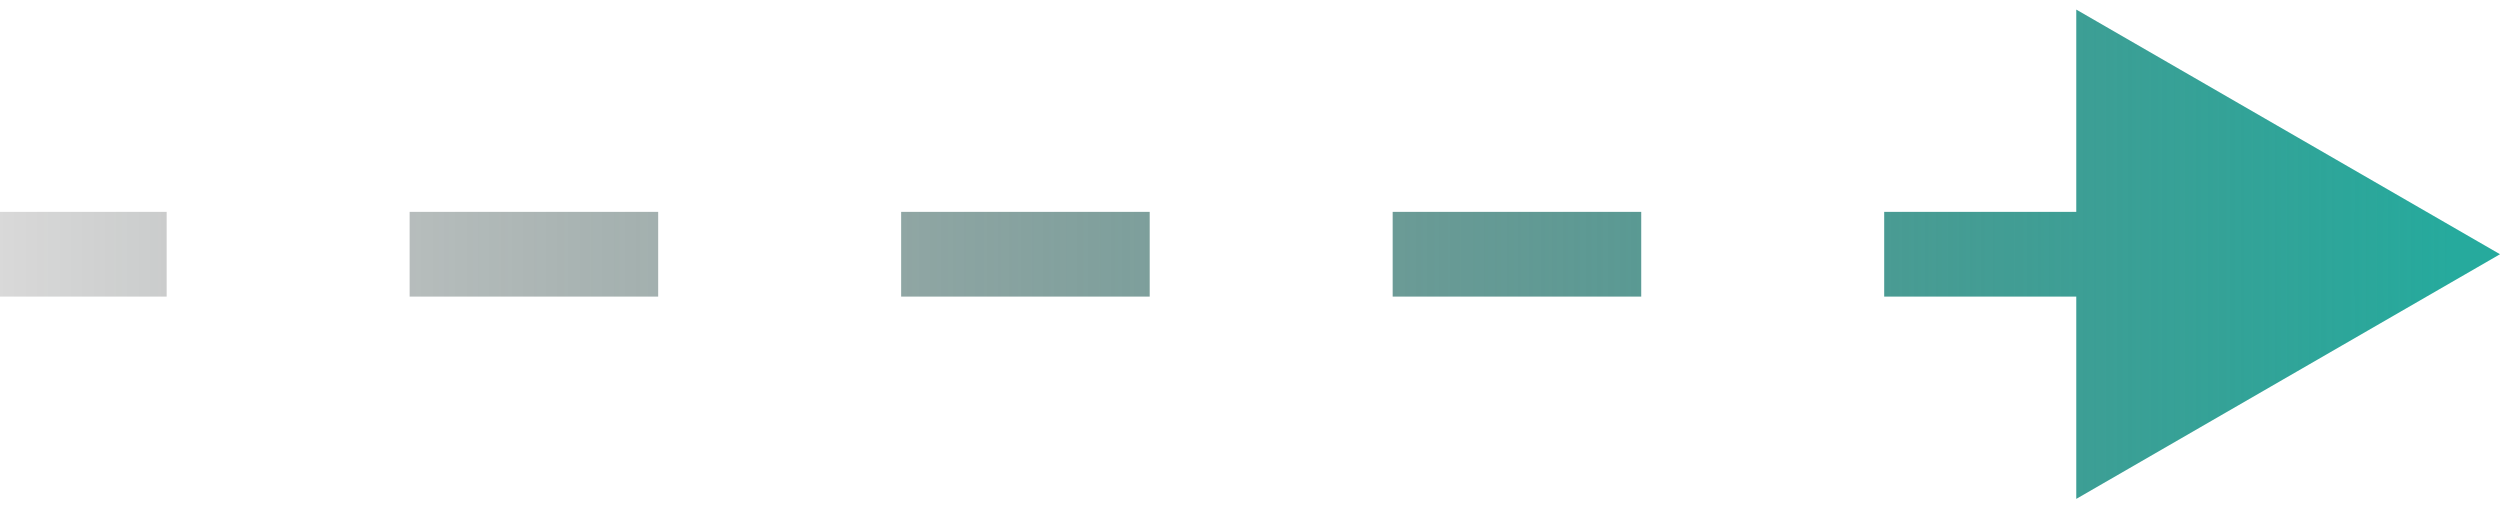 <svg width="59" height="12" viewBox="0 0 59 12" fill="none" xmlns="http://www.w3.org/2000/svg">
<path d="M1 5H0V7H1V5ZM59 6L49 0.226V11.774L59 6ZM2.933 7H3.933V5H2.933V7ZM10.667 5H9.667V7H10.667V5ZM14.533 7H15.533V5H14.533V7ZM22.267 5H21.267V7H22.267V5ZM26.133 7H27.133V5H26.133V7ZM33.867 5H32.867V7H33.867V5ZM37.733 7H38.733V5H37.733V7ZM45.467 5H44.467V7H45.467V5ZM49.333 7H50.333V5H49.333V7ZM57.067 5H56.067V7H57.067V5ZM1 7H2.933V5H1V7ZM10.667 7H14.533V5H10.667V7ZM22.267 7H26.133V5H22.267V7ZM33.867 7H37.733V5H33.867V7ZM45.467 7H49.333V5H45.467V7Z" fill="url(#paint0_linear_666_13082)"/>
<defs>
<linearGradient id="paint0_linear_666_13082" x1="60" y1="7" x2="9.249e-07" y2="7" gradientUnits="userSpaceOnUse">
<stop offset="0.036" stop-color="#26AA9D"/>
<stop offset="1" stop-opacity="0.15"/>
</linearGradient>
</defs>
</svg>
